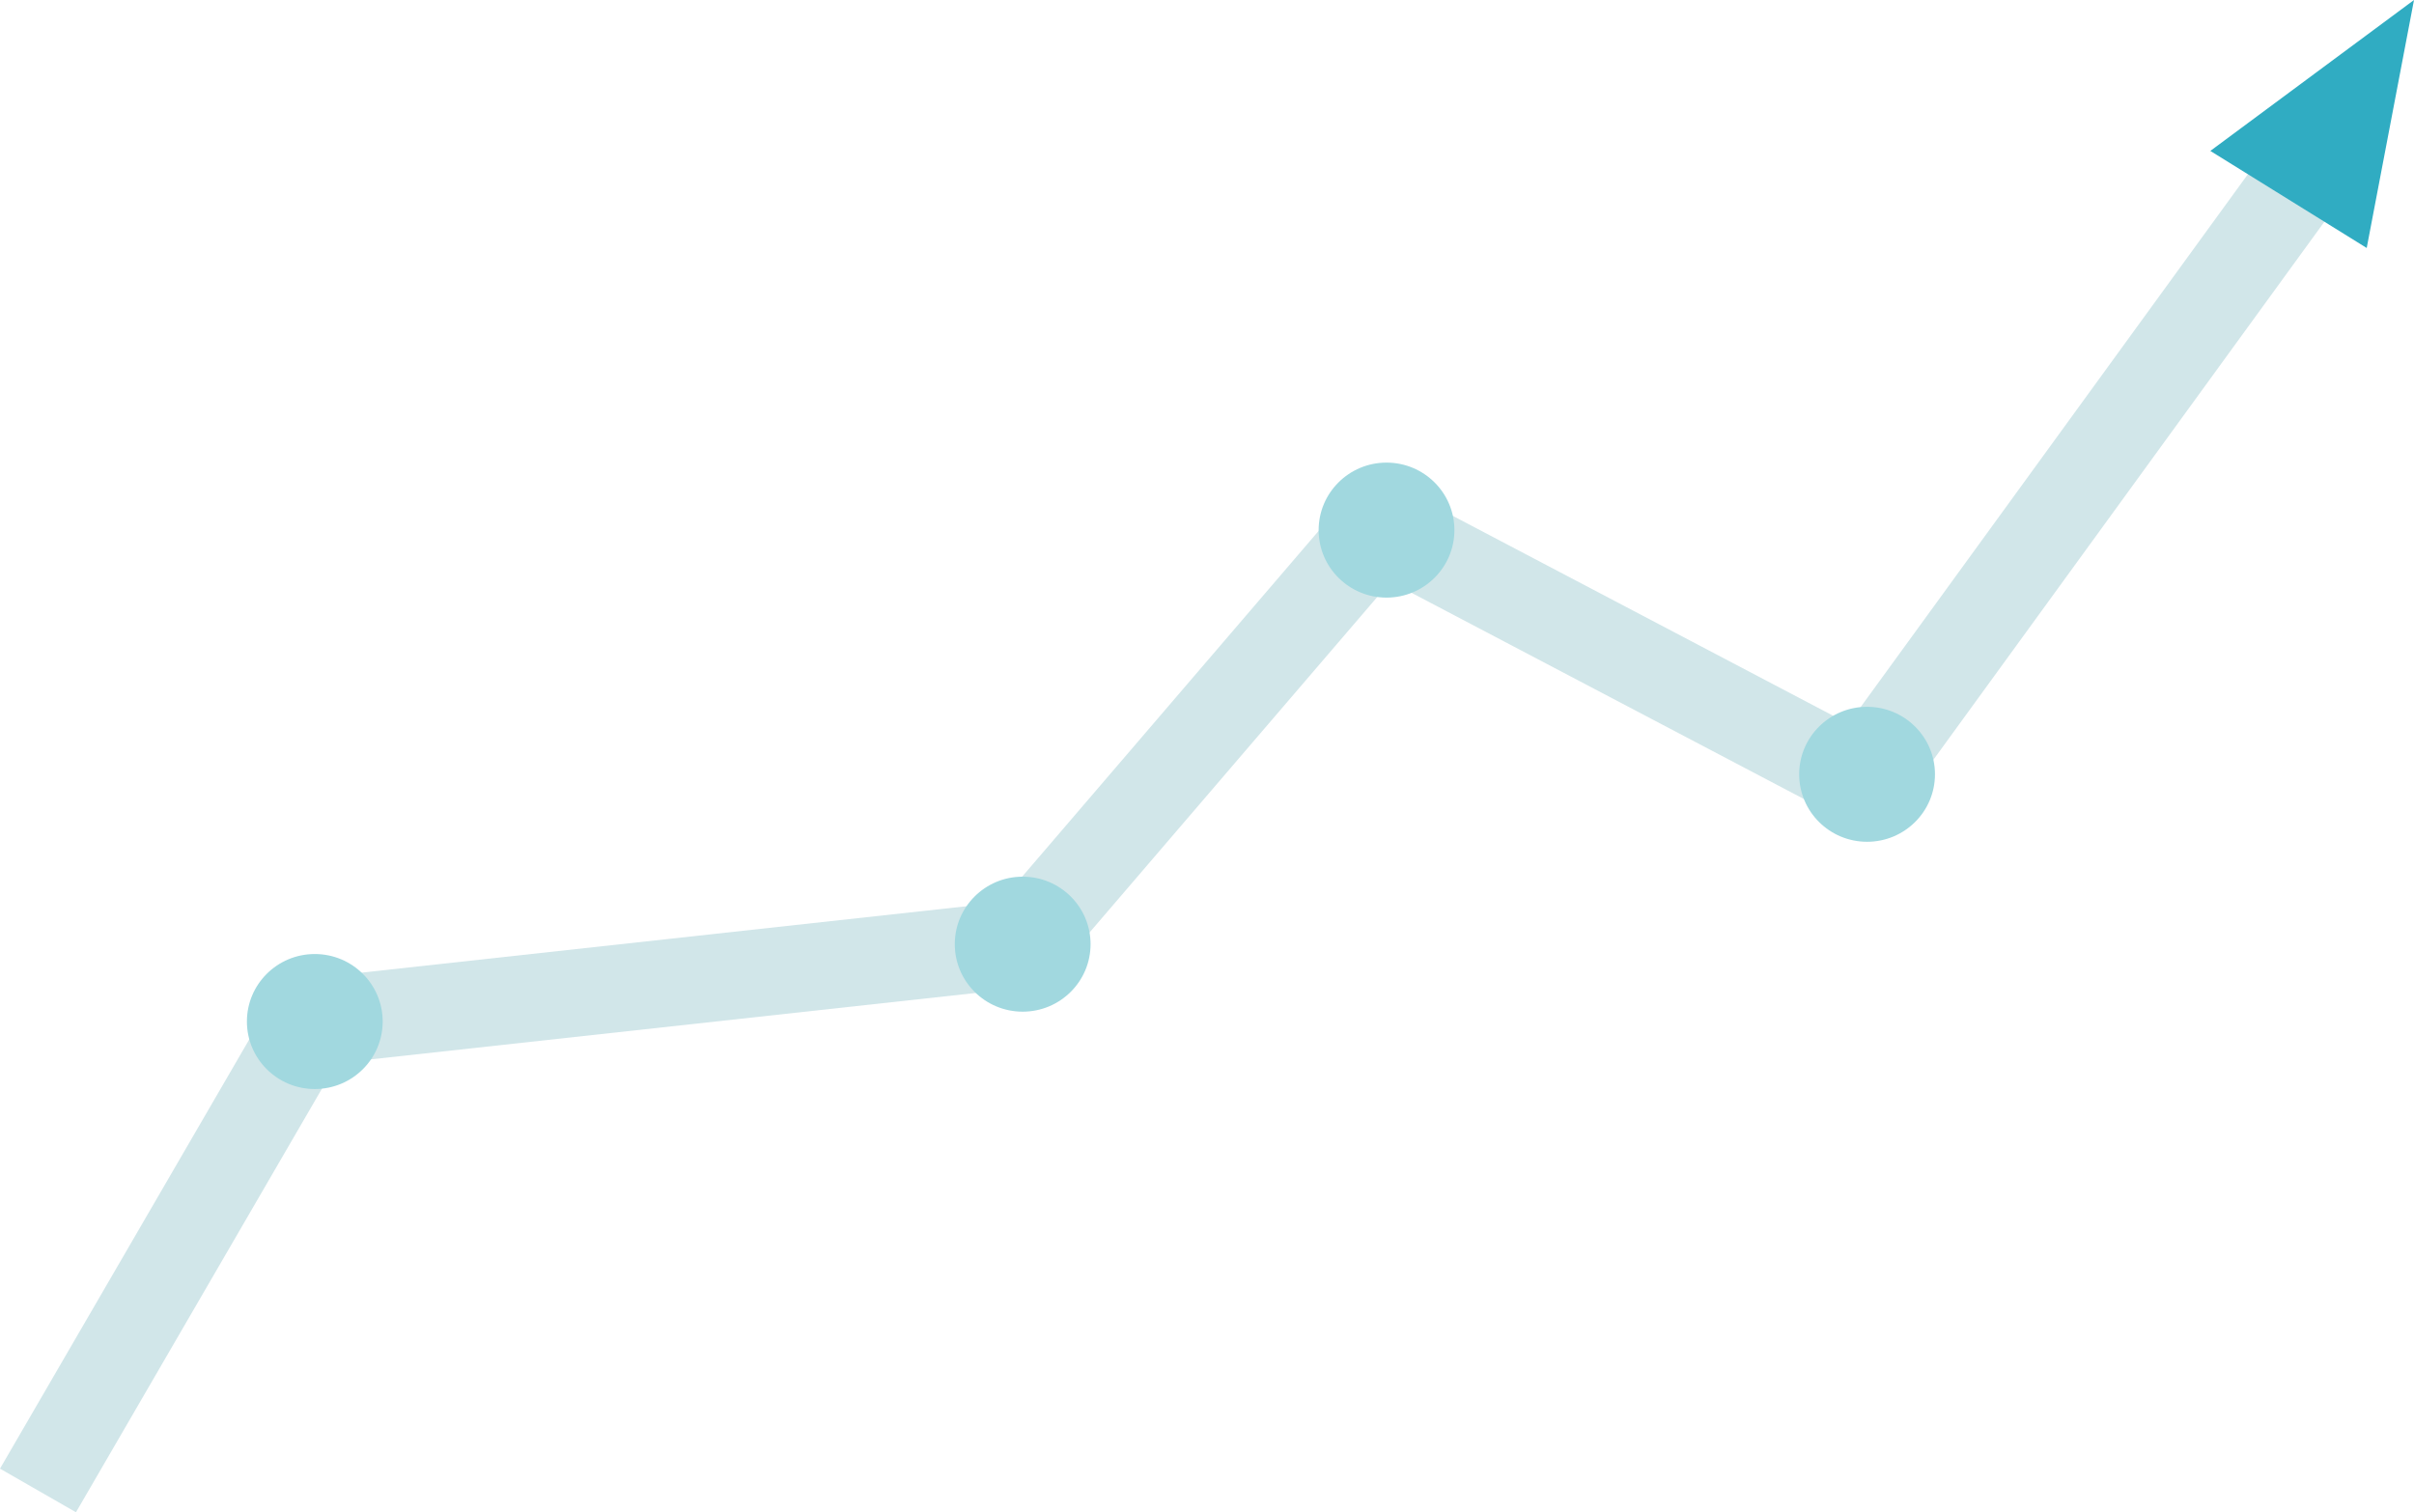 <svg width="166" height="104" viewBox="0 0 166 104" fill="none" xmlns="http://www.w3.org/2000/svg">
<path d="M160.199 14.753L155.182 11.149L126.305 50.886L131.322 54.49L160.199 14.753Z" fill="#D1E6E9"/>
<path d="M126.68 56.334L129.499 51.032L96.248 33.557L93.43 38.859L126.68 56.334Z" fill="#D1E6E9"/>
<path d="M71.302 67.826L70.64 61.864L22.361 67.164L23.023 73.125L71.302 67.826Z" fill="#D1E6E9"/>
<path d="M98.506 36.626L93.915 32.735L69.515 61.191L74.106 65.082L98.506 36.626Z" fill="#D1E6E9"/>
<path d="M24.029 71.615L18.805 68.617L2.87002e-05 101.001L5.224 104L24.029 71.615Z" fill="#D1E6E9"/>
<path d="M128.391 57.891C130.969 57.891 133.059 55.813 133.059 53.249C133.059 50.686 130.969 48.608 128.391 48.608C125.812 48.608 123.722 50.686 123.722 53.249C123.722 55.813 125.812 57.891 128.391 57.891Z" fill="#A1D8DF"/>
<path d="M95.345 41.098C97.923 41.098 100.013 39.019 100.013 36.456C100.013 33.892 97.923 31.814 95.345 31.814C92.767 31.814 90.677 33.892 90.677 36.456C90.677 39.019 92.767 41.098 95.345 41.098Z" fill="#A1D8DF"/>
<path d="M21.647 74.894C24.226 74.894 26.316 72.815 26.316 70.252C26.316 67.688 24.226 65.61 21.647 65.61C19.069 65.61 16.979 67.688 16.979 70.252C16.979 72.815 19.069 74.894 21.647 74.894Z" fill="#A1D8DF"/>
<path d="M70.324 69.574C72.903 69.574 74.993 67.496 74.993 64.932C74.993 62.368 72.903 60.29 70.324 60.29C67.746 60.29 65.656 62.368 65.656 64.932C65.656 67.496 67.746 69.574 70.324 69.574Z" fill="#A1D8DF"/>
<path d="M166 0L151.995 10.379L162.748 17.054L166 0Z" fill="#30ACC2"/>
</svg>
